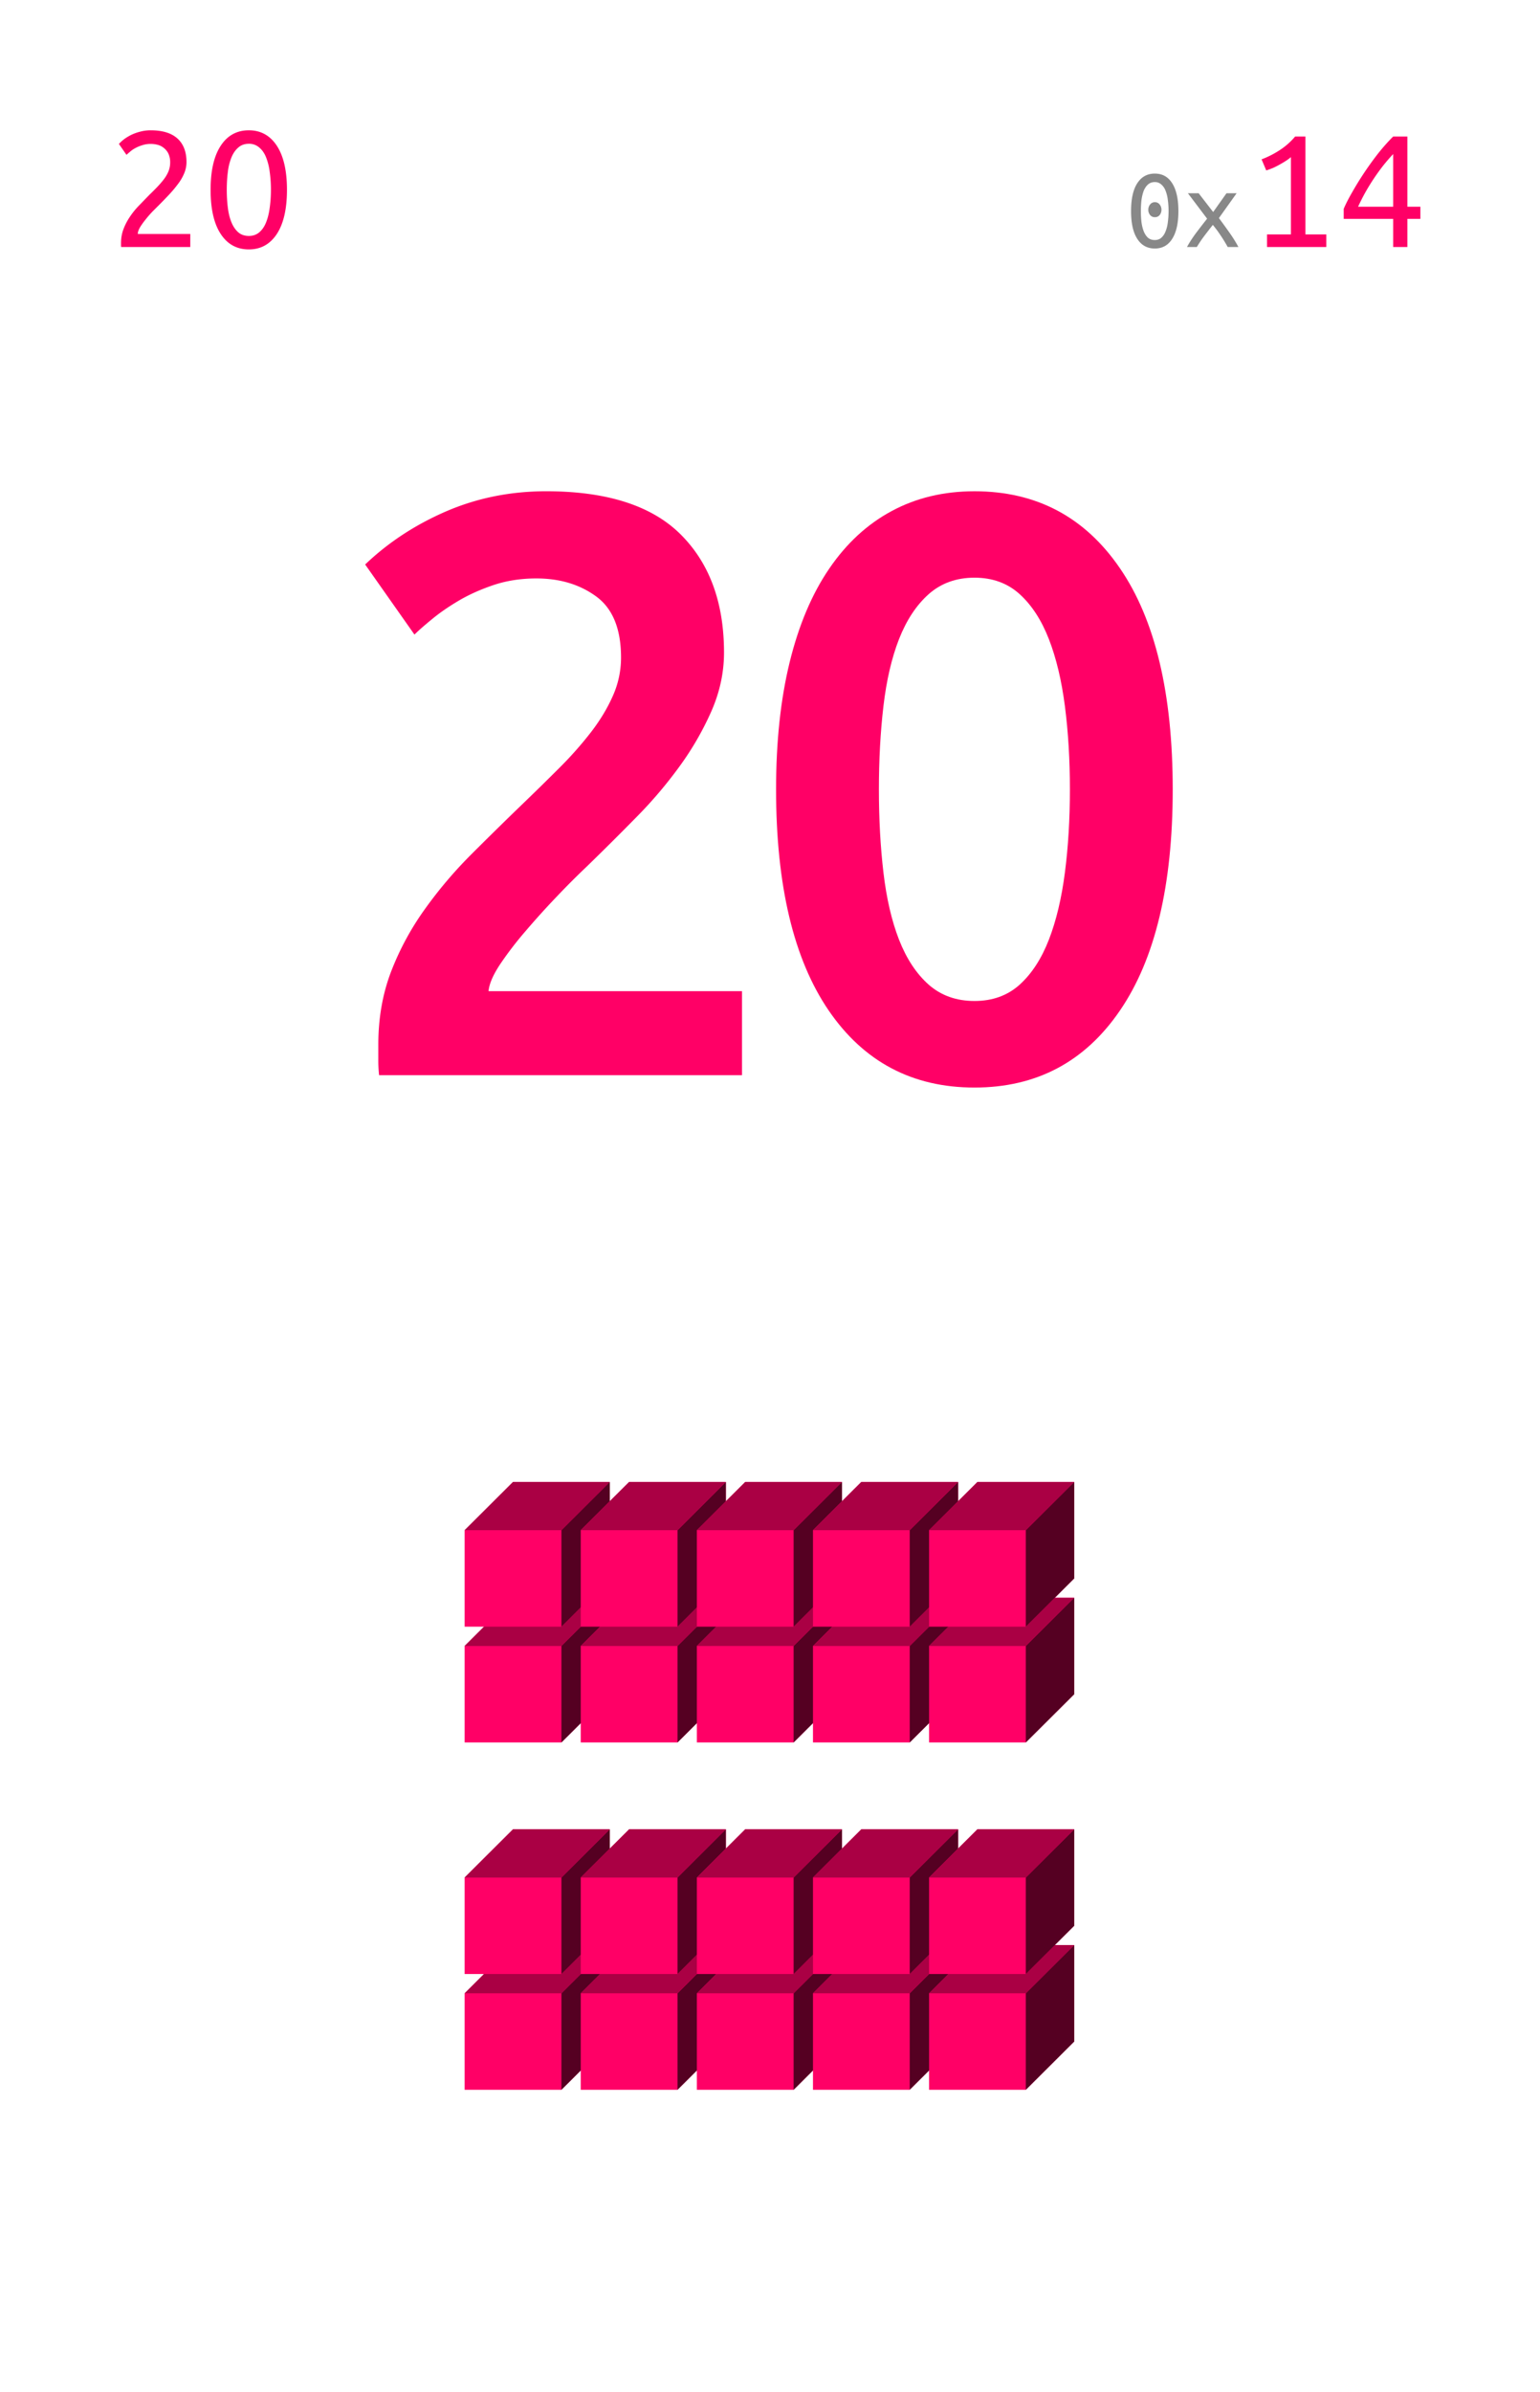 <svg xmlns="http://www.w3.org/2000/svg" xmlns:xlink="http://www.w3.org/1999/xlink" width="212.16" height="329.28" viewBox="0 0 159.12 246.96"><defs><symbol overflow="visible" id="a"><path d="M2.031-5.828h.672L.672.75H0zm0 0"/></symbol><symbol overflow="visible" id="c"><path d="M7.938-8.766a3 3 0 0 1-.25 1.188 4.894 4.894 0 0 1-.657 1.11c-.273.366-.578.73-.922 1.093a51.51 51.51 0 0 1-1.015 1.047l-.672.672c-.25.261-.492.539-.719.828-.23.281-.422.555-.578.812-.148.262-.219.485-.219.672h5.422V0h-7.14a1.249 1.249 0 0 1-.016-.203v-.188c0-.53.086-1.023.266-1.484.175-.457.406-.89.687-1.297.281-.414.598-.8.953-1.156.352-.363.695-.719 1.031-1.063.282-.27.547-.535.797-.796.258-.27.489-.536.688-.797a3.68 3.68 0 0 0 .484-.829c.113-.289.172-.593.172-.906a2.14 2.14 0 0 0-.156-.86 1.602 1.602 0 0 0-.438-.593 1.616 1.616 0 0 0-.64-.36 2.727 2.727 0 0 0-.766-.109 2.73 2.73 0 0 0-.906.141 3.709 3.709 0 0 0-.735.313 2.79 2.79 0 0 0-.53.374c-.15.126-.263.227-.345.297l-.78-1.125a4.74 4.74 0 0 1 .452-.421c.207-.165.453-.32.735-.47a4.7 4.7 0 0 1 .953-.359 4.107 4.107 0 0 1 1.14-.156c1.239 0 2.164.29 2.782.86.613.562.921 1.37.921 2.421zm0 0"/></symbol><symbol overflow="visible" id="d"><path d="M.844-5.906c0-1.969.347-3.485 1.047-4.547.695-1.063 1.664-1.594 2.906-1.594 1.226 0 2.191.531 2.89 1.594.696 1.062 1.047 2.578 1.047 4.547 0 1.98-.351 3.5-1.046 4.562C6.987-.28 6.022.25 4.796.25c-1.241 0-2.21-.531-2.906-1.594C1.19-2.406.844-3.926.844-5.906zm6.234 0c0-.645-.043-1.254-.125-1.828a6.016 6.016 0 0 0-.375-1.516c-.168-.426-.402-.766-.703-1.016a1.577 1.577 0 0 0-1.078-.39c-.438 0-.805.133-1.094.39-.293.25-.527.59-.703 1.016a5.7 5.7 0 0 0-.375 1.516c-.074.574-.11 1.183-.11 1.828 0 .648.036 1.261.11 1.843.07.575.195 1.079.375 1.516.176.43.41.774.703 1.031.29.25.656.375 1.094.375.426 0 .785-.125 1.078-.375.3-.257.535-.601.703-1.03.176-.438.3-.942.375-1.517.082-.582.125-1.195.125-1.843zm0 0"/></symbol><symbol overflow="visible" id="e"><path d="M3.688-3.844c0 .211-.063.39-.188.547a.604.604 0 0 1-.484.219.614.614 0 0 1-.5-.219.845.845 0 0 1-.188-.547c0-.207.063-.39.188-.547a.604.604 0 0 1 .5-.234c.195 0 .359.078.484.234.125.157.188.34.188.547zm-3.141.14c0-1.25.21-2.206.64-2.874.426-.664 1.032-1 1.813-1 .781 0 1.379.336 1.797 1 .426.668.64 1.625.64 2.875 0 1.242-.214 2.195-.64 2.86-.418.667-1.016 1-1.797 1-.781 0-1.387-.333-1.813-1-.43-.665-.64-1.618-.64-2.86zm3.875 0c0-.413-.027-.8-.078-1.155a3.585 3.585 0 0 0-.235-.954 1.546 1.546 0 0 0-.437-.64.96.96 0 0 0-.672-.25c-.281 0-.516.086-.703.25-.18.156-.324.371-.438.64-.105.274-.183.59-.234.954a9.697 9.697 0 0 0-.063 1.156c0 .406.02.793.063 1.156.05.356.129.668.234.938.114.273.258.492.438.656.187.156.422.234.703.234.27 0 .492-.078.672-.234a1.63 1.63 0 0 0 .437-.656 3.48 3.48 0 0 0 .235-.938c.05-.363.078-.75.078-1.156zm0 0"/></symbol><symbol overflow="visible" id="f"><path d="M4.547 0a14.777 14.777 0 0 0-.672-1.11c-.137-.206-.277-.41-.422-.609a26 26 0 0 0-.437-.562c-.149.18-.297.37-.454.578-.156.2-.312.402-.468.61A13.373 13.373 0 0 0 1.359 0H.344c.258-.477.578-.969.953-1.469.383-.508.758-.992 1.125-1.453L.437-5.547h1.11l1.5 1.938 1.375-1.938h1.047L3.64-2.984c.351.468.71.964 1.078 1.484.363.512.676 1.012.937 1.5zm0 0"/></symbol><symbol overflow="visible" id="g"><path d="M1.375-9.047a9.785 9.785 0 0 0 1.828-.922 7.232 7.232 0 0 0 1.64-1.437h1.063v10.11h2.157V0H1.936v-1.297h2.47V-9.28c-.137.125-.305.25-.5.375-.188.125-.4.25-.626.375a8.43 8.43 0 0 1-.703.36c-.25.105-.492.194-.719.265zm0 0"/></symbol><symbol overflow="visible" id="h"><path d="M.656-3.938c.207-.488.492-1.05.86-1.687a32.96 32.96 0 0 1 2.671-4 20.55 20.55 0 0 1 1.579-1.781h1.468v7.25h1.344v1.25H7.234V0H5.766v-2.906H.656zm5.11-5.656c-.336.356-.672.746-1.016 1.172a22.539 22.539 0 0 0-1.875 2.813 21.16 21.16 0 0 0-.734 1.453h3.625zm0 0"/></symbol><symbol overflow="visible" id="i"><path d="M40.906-43.625c0 2.043-.43 4.043-1.281 6a30.686 30.686 0 0 1-3.281 5.703 45.331 45.331 0 0 1-4.547 5.344c-1.7 1.73-3.399 3.418-5.094 5.062a83.463 83.463 0 0 0-3.062 3.063 84.138 84.138 0 0 0-3.235 3.578 36.01 36.01 0 0 0-2.64 3.438c-.73 1.105-1.125 2.027-1.188 2.765h26.188V0h-37.5a14.306 14.306 0 0 1-.079-1.656v-1.485c0-2.726.438-5.238 1.313-7.53a28.706 28.706 0 0 1 3.453-6.407 44.96 44.96 0 0 1 4.75-5.625 410.146 410.146 0 0 1 5.281-5.188 279.53 279.53 0 0 0 3.907-3.828 38.273 38.273 0 0 0 3.28-3.703c.938-1.219 1.688-2.46 2.25-3.734a9.654 9.654 0 0 0 .845-3.953c0-2.946-.852-5.047-2.547-6.297-1.7-1.25-3.766-1.875-6.203-1.875-1.594 0-3.075.23-4.438.687-1.355.461-2.558 1-3.61 1.625-1.042.617-1.96 1.25-2.75 1.907-.792.648-1.39 1.171-1.796 1.578L3.828-52.72c2.375-2.27 5.16-4.097 8.36-5.484 3.207-1.383 6.656-2.078 10.343-2.078 6.29 0 10.926 1.492 13.907 4.468 2.976 2.97 4.468 7.032 4.468 12.188zm0 0"/></symbol><symbol overflow="visible" id="j"><path d="M44.64-29.5c0 9.918-1.82 17.527-5.453 22.828-3.624 5.305-8.636 7.953-15.03 7.953-6.407 0-11.43-2.648-15.063-7.953-3.625-5.3-5.438-12.91-5.438-22.828 0-4.938.469-9.316 1.406-13.14.938-3.82 2.297-7.036 4.079-9.641 1.78-2.614 3.93-4.598 6.453-5.953 2.531-1.364 5.383-2.047 8.562-2.047 6.395 0 11.407 2.652 15.032 7.953C42.82-47.035 44.64-39.426 44.64-29.5zm-10.624 0c0-3.063-.172-5.926-.516-8.594-.344-2.664-.898-4.972-1.656-6.922-.762-1.957-1.766-3.504-3.016-4.64-1.25-1.133-2.808-1.703-4.672-1.703-1.875 0-3.453.57-4.734 1.703-1.274 1.136-2.293 2.683-3.063 4.64-.761 1.95-1.297 4.258-1.609 6.922-.313 2.668-.469 5.532-.469 8.594 0 3.055.156 5.914.469 8.578.313 2.668.848 4.98 1.61 6.938.769 1.96 1.788 3.507 3.062 4.64 1.281 1.125 2.86 1.688 4.734 1.688 1.864 0 3.422-.563 4.672-1.688 1.25-1.133 2.254-2.68 3.016-4.64.758-1.957 1.312-4.27 1.656-6.938.344-2.664.516-5.523.516-8.578zm0 0"/></symbol><clipPath id="b"><path d="M0 0h159v246.75H0zm0 0"/></clipPath></defs><path fill="#fff" d="M0 0h159.12v246.96H0z"/><use xlink:href="#a" x="114.547" y="230"/><g clip-path="url(#b)"><path d="M0-18259.5h159V7649.25H0zm0 0" fill="#fff"/></g><use xlink:href="#c" x="11.332" y="25.5" fill="#f06"/><use xlink:href="#d" x="20.916" y="25.5" fill="#f06"/><use xlink:href="#e" x="116.32" y="25.5" fill="#888"/><use xlink:href="#f" x="122.303" y="25.5" fill="#888"/><use xlink:href="#g" x="128.977" y="25.5" fill="#f06"/><use xlink:href="#h" x="138.182" y="25.5" fill="#f06"/><use xlink:href="#i" x="33.902" y="111" fill="#f06"/><use xlink:href="#j" x="76.531" y="111" fill="#f06"/><path d="M48.008 205.793l5-4.98h9.996v9.96l-4.996 4.98h-10zm0 0" fill="#f06"/><path d="M58.008 205.793l4.996-4.98v9.96l-4.996 4.98zm0 0" fill="#502"/><path d="M48.008 205.793l5-4.98h9.996l-4.996 4.98zm0 0" fill="#a04"/><path d="M60.004 205.793l5-4.98H75v9.96l-4.996 4.98h-10zm0 0" fill="#f06"/><path d="M70.004 205.793l4.996-4.98v9.96l-4.996 4.98zm0 0" fill="#502"/><path d="M60.004 205.793l5-4.98H75l-4.996 4.98zm0 0" fill="#a04"/><path d="M72.004 205.793l4.996-4.98h9.996v9.96L82 215.753h-9.996zm0 0" fill="#f06"/><path d="M82 205.793l4.996-4.98v9.96L82 215.753zm0 0" fill="#502"/><path d="M72.004 205.793l4.996-4.98h9.996L82 205.792zm0 0" fill="#a04"/><path d="M84 205.793l4.996-4.98h10v9.96l-5 4.98H84zm0 0" fill="#f06"/><path d="M93.996 205.793l5-4.98v9.96l-5 4.98zm0 0" fill="#502"/><path d="M84 205.793l4.996-4.98h10l-5 4.98zm0 0" fill="#a04"/><path d="M95.996 205.793l4.996-4.98h10v9.96l-5 4.98h-9.996zm0 0" fill="#f06"/><path d="M105.992 205.793l5-4.98v9.96l-5 4.98zm0 0" fill="#502"/><path d="M95.996 205.793l4.996-4.98h10l-5 4.98zm0 0" fill="#a04"/><path d="M48.008 193.84l5-4.98h9.996v9.96l-4.996 4.98h-10zm0 0" fill="#f06"/><path d="M58.008 193.84l4.996-4.98v9.96l-4.996 4.98zm0 0" fill="#502"/><path d="M48.008 193.84l5-4.98h9.996l-4.996 4.98zm0 0" fill="#a04"/><path d="M60.004 193.84l5-4.98H75v9.96l-4.996 4.98h-10zm0 0" fill="#f06"/><path d="M70.004 193.84L75 188.86v9.96l-4.996 4.98zm0 0" fill="#502"/><path d="M60.004 193.84l5-4.98H75l-4.996 4.98zm0 0" fill="#a04"/><path d="M72.004 193.84L77 188.86h9.996v9.96L82 203.8h-9.996zm0 0" fill="#f06"/><path d="M82 193.84l4.996-4.98v9.96L82 203.8zm0 0" fill="#502"/><path d="M72.004 193.84L77 188.86h9.996L82 193.84zm0 0" fill="#a04"/><path d="M84 193.84l4.996-4.98h10v9.96l-5 4.98H84zm0 0" fill="#f06"/><path d="M93.996 193.84l5-4.98v9.96l-5 4.98zm0 0" fill="#502"/><path d="M84 193.84l4.996-4.98h10l-5 4.98zm0 0" fill="#a04"/><path d="M95.996 193.84l4.996-4.98h10v9.96l-5 4.98h-9.996zm0 0" fill="#f06"/><path d="M105.992 193.84l5-4.98v9.96l-5 4.98zm0 0" fill="#502"/><path d="M95.996 193.84l4.996-4.98h10l-5 4.98zm0 0" fill="#a04"/><path d="M48.008 169.934l5-4.98h9.996v9.96l-4.996 4.98h-10zm0 0" fill="#f06"/><path d="M58.008 169.934l4.996-4.98v9.96l-4.996 4.98zm0 0" fill="#502"/><path d="M48.008 169.934l5-4.98h9.996l-4.996 4.98zm0 0" fill="#a04"/><path d="M60.004 169.934l5-4.98H75v9.96l-4.996 4.98h-10zm0 0" fill="#f06"/><path d="M70.004 169.934l4.996-4.98v9.96l-4.996 4.98zm0 0" fill="#502"/><path d="M60.004 169.934l5-4.98H75l-4.996 4.98zm0 0" fill="#a04"/><path d="M72.004 169.934l4.996-4.98h9.996v9.96L82 179.894h-9.996zm0 0" fill="#f06"/><path d="M82 169.934l4.996-4.98v9.96L82 179.894zm0 0" fill="#502"/><path d="M72.004 169.934l4.996-4.98h9.996L82 169.933zm0 0" fill="#a04"/><path d="M84 169.934l4.996-4.98h10v9.96l-5 4.98H84zm0 0" fill="#f06"/><path d="M93.996 169.934l5-4.98v9.96l-5 4.98zm0 0" fill="#502"/><path d="M84 169.934l4.996-4.98h10l-5 4.98zm0 0" fill="#a04"/><path d="M95.996 169.934l4.996-4.98h10v9.96l-5 4.98h-9.996zm0 0" fill="#f06"/><path d="M105.992 169.934l5-4.98v9.96l-5 4.98zm0 0" fill="#502"/><path d="M95.996 169.934l4.996-4.98h10l-5 4.98zm0 0" fill="#a04"/><path d="M48.008 157.98l5-4.98h9.996v9.96l-4.996 4.981h-10zm0 0" fill="#f06"/><path d="M58.008 157.98l4.996-4.98v9.96l-4.996 4.981zm0 0" fill="#502"/><path d="M48.008 157.98l5-4.98h9.996l-4.996 4.98zm0 0" fill="#a04"/><path d="M60.004 157.98l5-4.98H75v9.96l-4.996 4.981h-10zm0 0" fill="#f06"/><path d="M70.004 157.98L75 153v9.96l-4.996 4.981zm0 0" fill="#502"/><path d="M60.004 157.98l5-4.98H75l-4.996 4.98zm0 0" fill="#a04"/><path d="M72.004 157.98L77 153h9.996v9.96L82 167.942h-9.996zm0 0" fill="#f06"/><path d="M82 157.98l4.996-4.98v9.96L82 167.942zm0 0" fill="#502"/><path d="M72.004 157.98L77 153h9.996L82 157.98zm0 0" fill="#a04"/><path d="M84 157.98l4.996-4.98h10v9.96l-5 4.981H84zm0 0" fill="#f06"/><path d="M93.996 157.98l5-4.98v9.96l-5 4.981zm0 0" fill="#502"/><path d="M84 157.98l4.996-4.98h10l-5 4.98zm0 0" fill="#a04"/><path d="M95.996 157.98l4.996-4.98h10v9.96l-5 4.981h-9.996zm0 0" fill="#f06"/><path d="M105.992 157.98l5-4.98v9.96l-5 4.981zm0 0" fill="#502"/><path d="M95.996 157.98l4.996-4.98h10l-5 4.98zm0 0" fill="#a04"/></svg>
